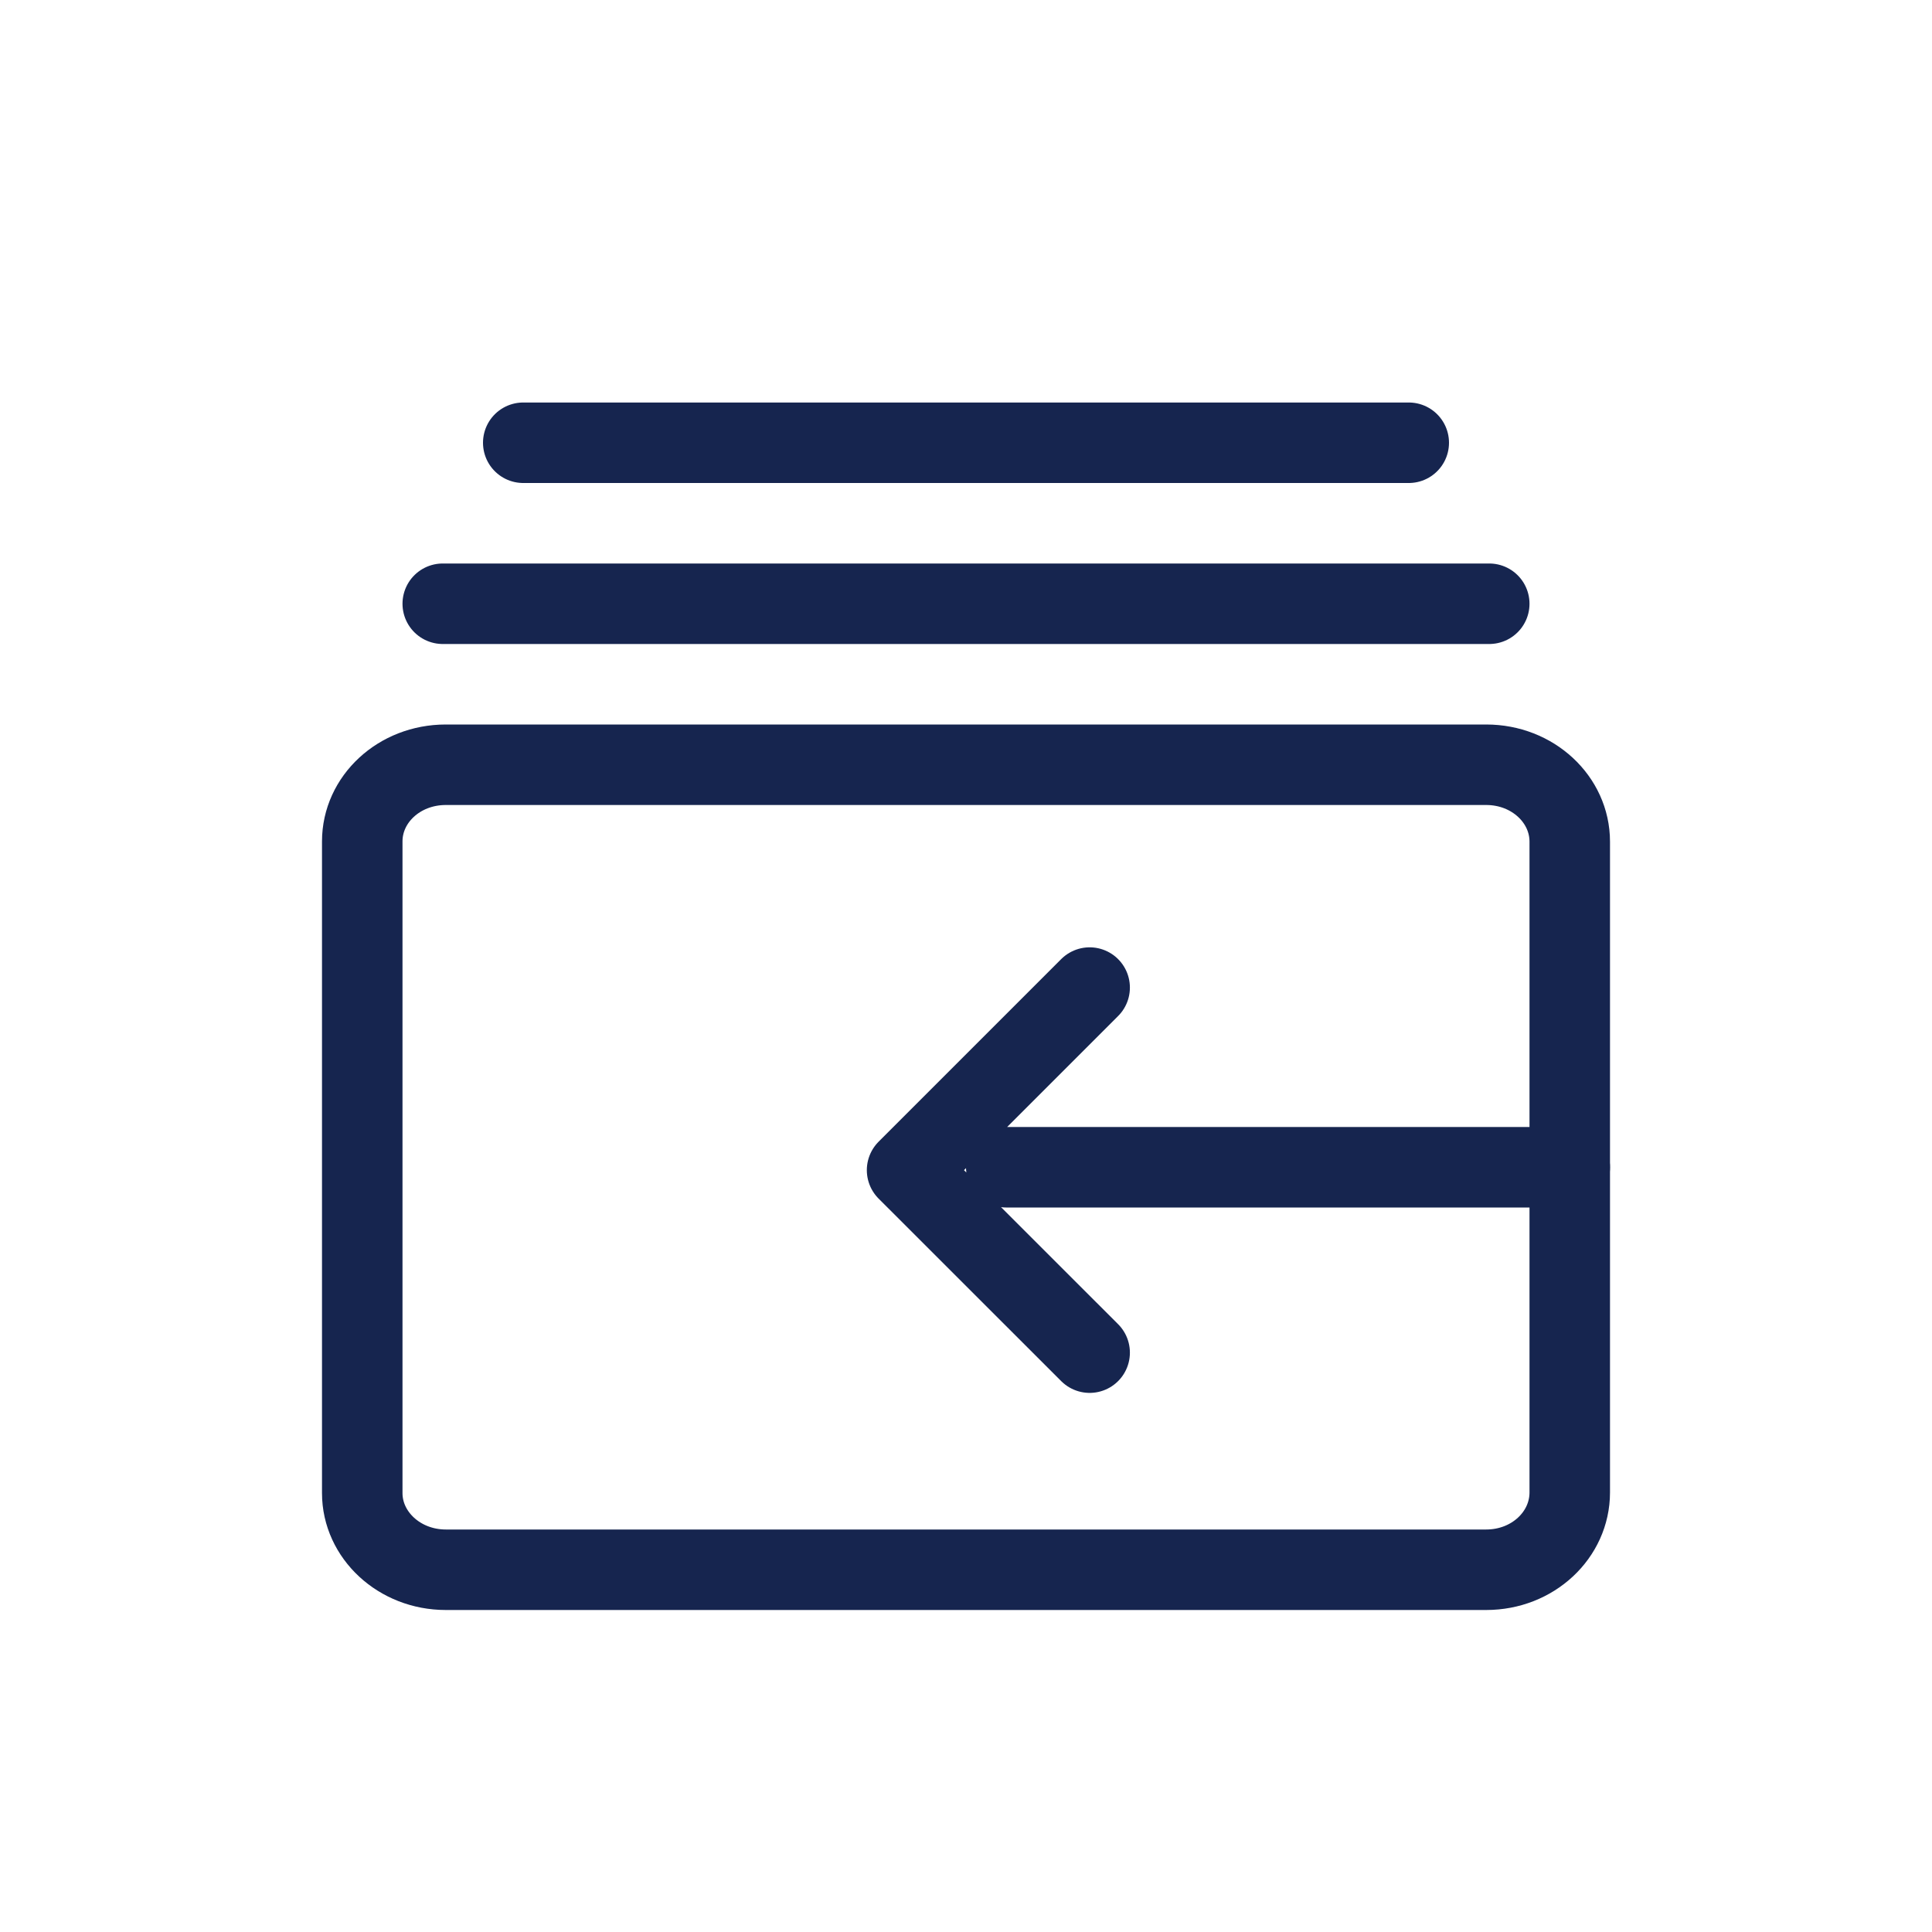 <svg xmlns="http://www.w3.org/2000/svg" width="24" height="24" viewBox="0 0 24 24">
    <g fill="none" fill-rule="evenodd" stroke="#16254F">
        <path d="M19.5 18.54v-8.085c0-.523-.458-.955-1.038-.955H5.538c-.582 0-1.038.431-1.038.952v8.096c0 .519.459.952 1.038.952h12.924c.581 0 1.038-.434 1.038-.96z"/>
        <path stroke-linecap="round" stroke-linejoin="round" d="M5.5 7.5h13M6.5 5.5h11M12.5 14.5h7M13.536 16.803l-2.268-2.267 2.268-2.268"/>
    </g>
</svg>
